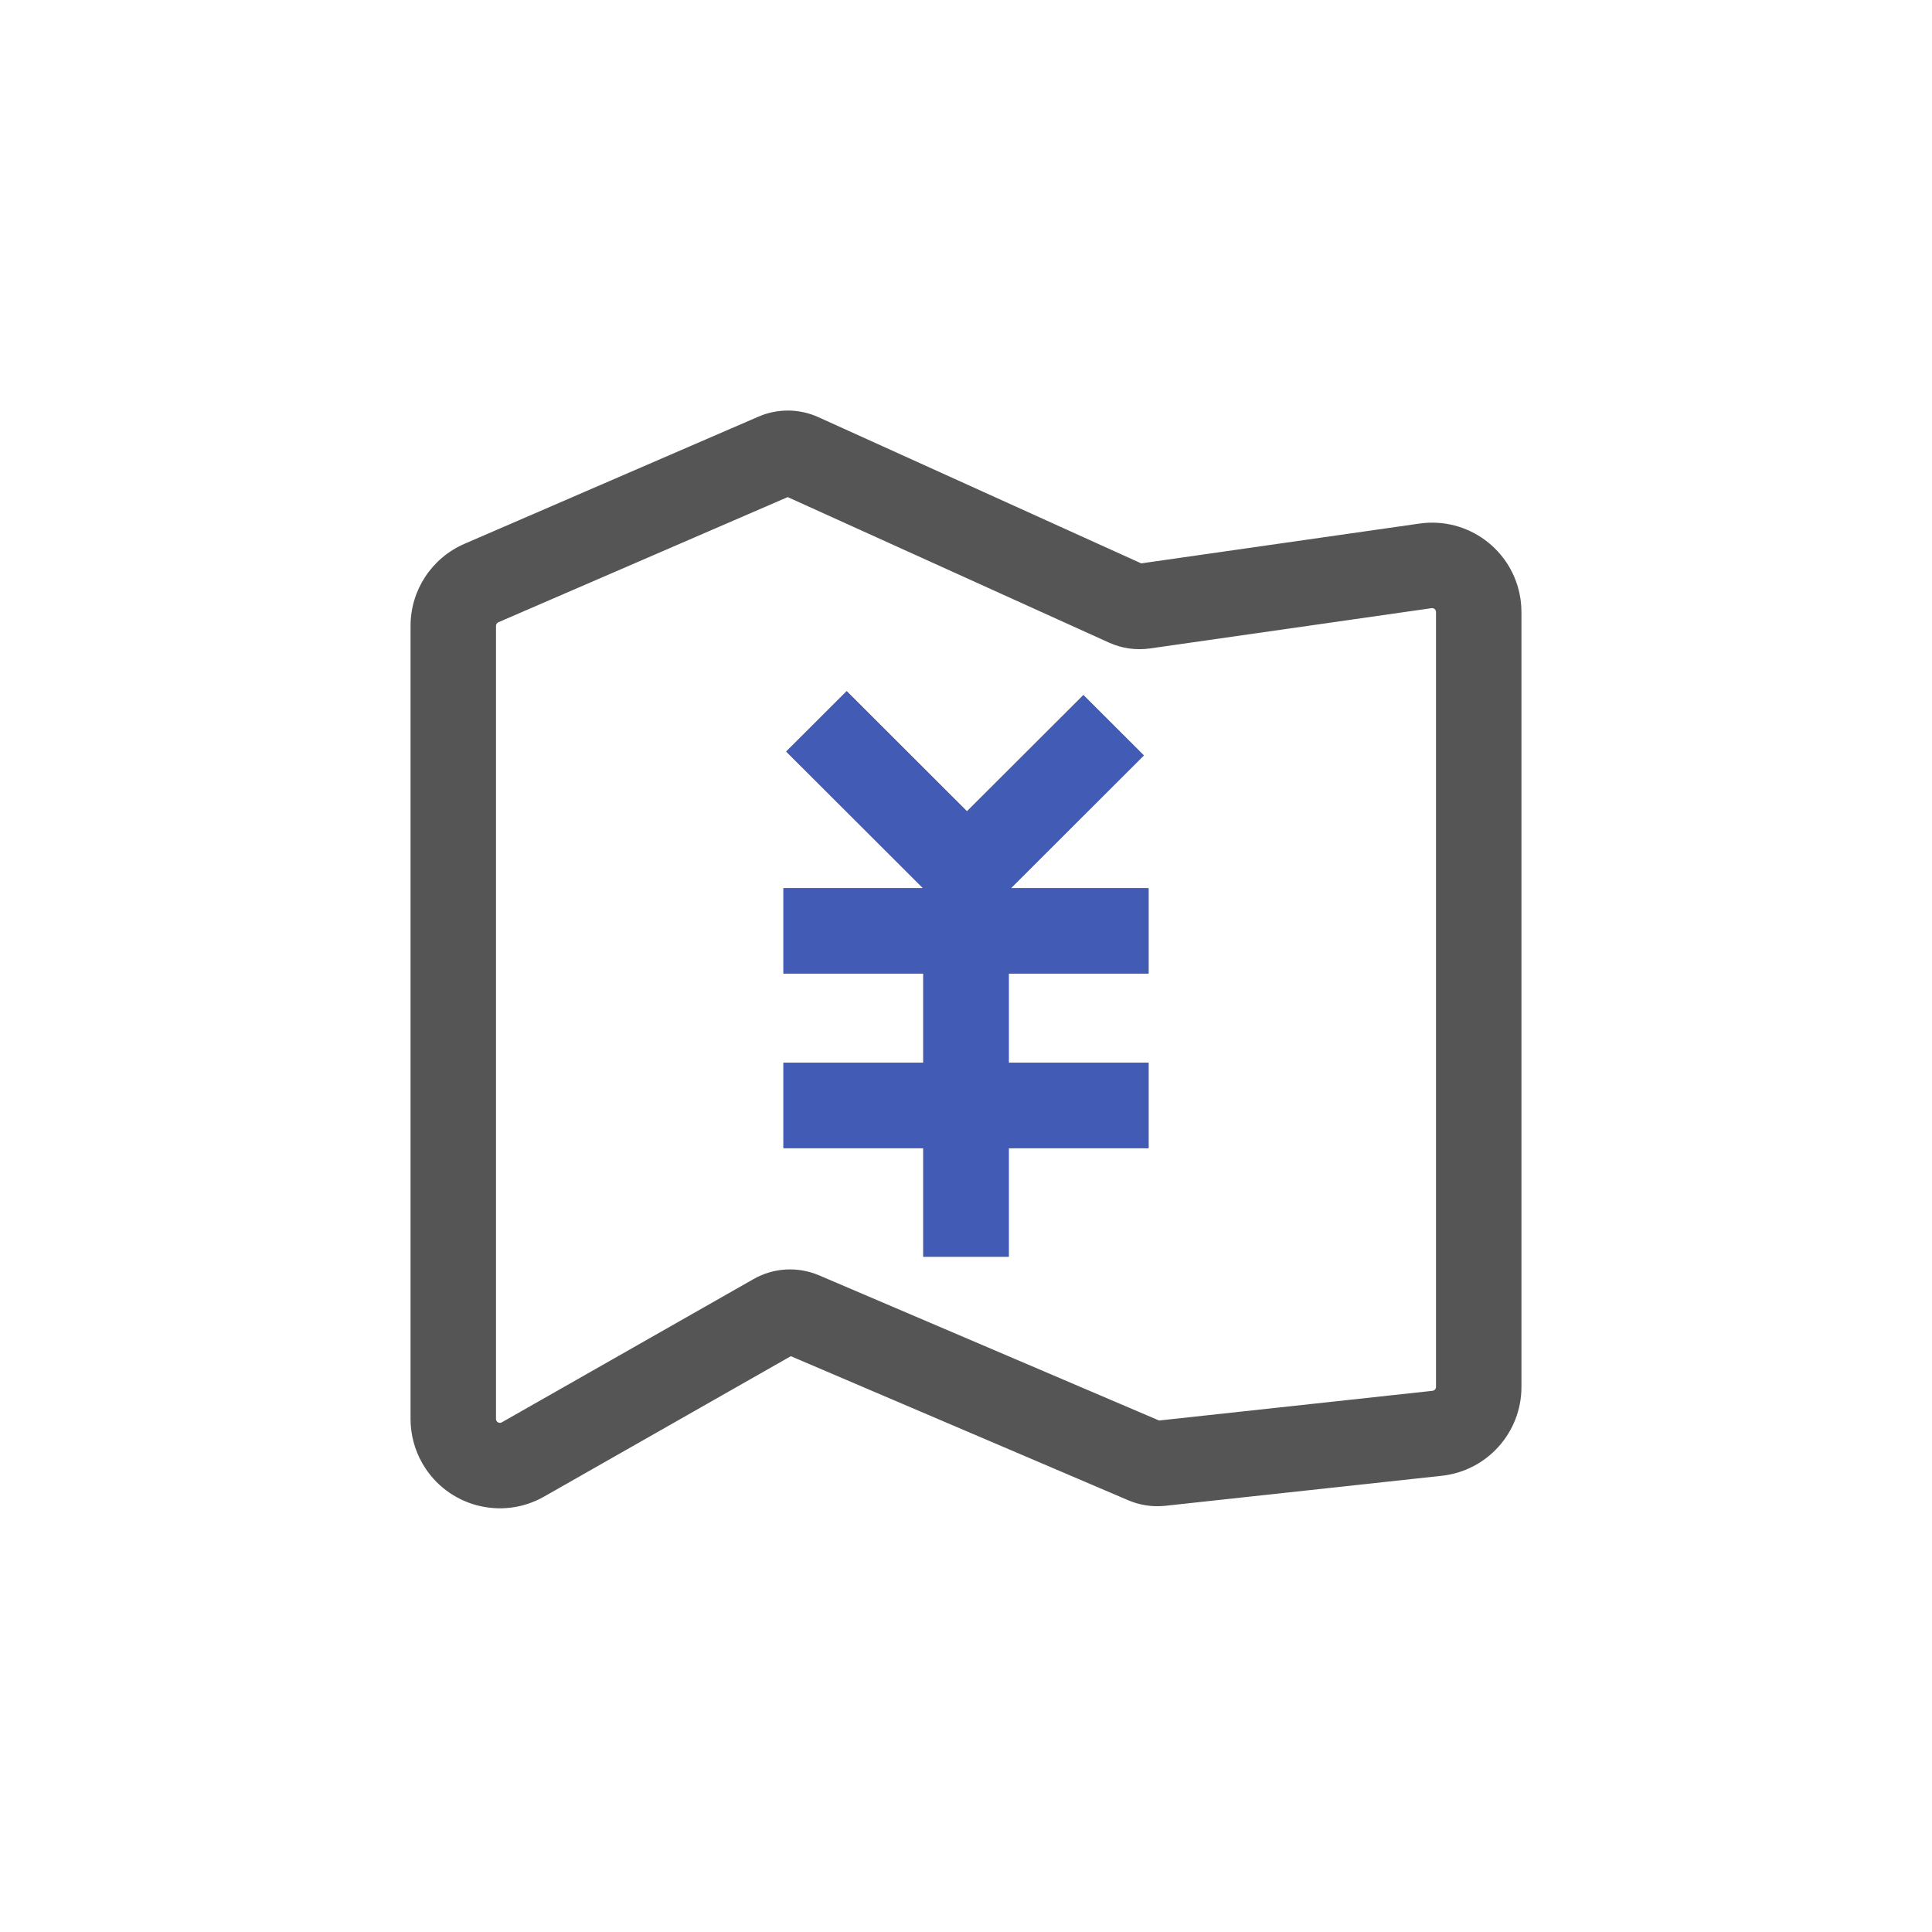 <svg width="80" height="80" viewBox="0 0 80 80" fill="none" xmlns="http://www.w3.org/2000/svg">
<path d="M31.409 17.251C31.8 17.082 32.222 16.997 32.648 17C33.074 17.004 33.495 17.096 33.883 17.272L47.255 23.328L58.777 21.68C60.779 21.393 62.636 22.768 62.953 24.758L62.963 24.818C62.987 24.992 63 25.167 63 25.342V57.431C63 59.32 61.577 60.905 59.7 61.109L48.252 62.352C47.731 62.408 47.204 62.33 46.722 62.124L32.746 56.157L22.529 61.971C20.771 62.972 18.54 62.374 17.515 60.639L17.484 60.586C17.167 60.029 17 59.398 17 58.756V25.914C17 24.439 17.877 23.105 19.231 22.519L31.409 17.251ZM32.617 20.584L20.635 25.767C20.607 25.779 20.582 25.8 20.565 25.826C20.548 25.852 20.538 25.883 20.538 25.914V58.756C20.538 58.785 20.546 58.812 20.56 58.837C20.574 58.861 20.594 58.881 20.618 58.895C20.643 58.91 20.67 58.917 20.698 58.917C20.727 58.917 20.754 58.91 20.779 58.896L31.204 52.963C31.614 52.73 32.071 52.595 32.542 52.568C33.012 52.542 33.482 52.624 33.916 52.809L47.995 58.82L59.318 57.591C59.354 57.587 59.388 57.571 59.414 57.545C59.44 57.52 59.456 57.486 59.461 57.45L59.462 57.431V25.342C59.462 25.319 59.457 25.296 59.447 25.275C59.437 25.254 59.423 25.235 59.406 25.22C59.389 25.205 59.368 25.194 59.346 25.188C59.324 25.181 59.301 25.18 59.278 25.183L47.617 26.851C47.041 26.933 46.453 26.85 45.923 26.61L32.617 20.584ZM35.059 28.621L40.04 33.596L44.861 28.782L47.363 31.281L41.859 36.778H47.559V40.312H41.769V44.007H47.559V47.541H41.769V52.039H38.231V47.541H32.441V44.007H38.231V40.312H32.441V36.778H38.222L32.557 31.12L35.059 28.621H35.059Z" fill="#555555"/>
<path d="M35.06 28.621L32.557 31.12L38.223 36.778H32.441V40.312H38.232V44.007H32.441V47.541H38.232V52.039H41.77V47.541H47.56V44.007H41.77V40.312H47.56V36.778H41.859L47.364 31.281L44.862 28.782L40.041 33.596L35.06 28.621Z" fill="#425BB5"/>
</svg>
